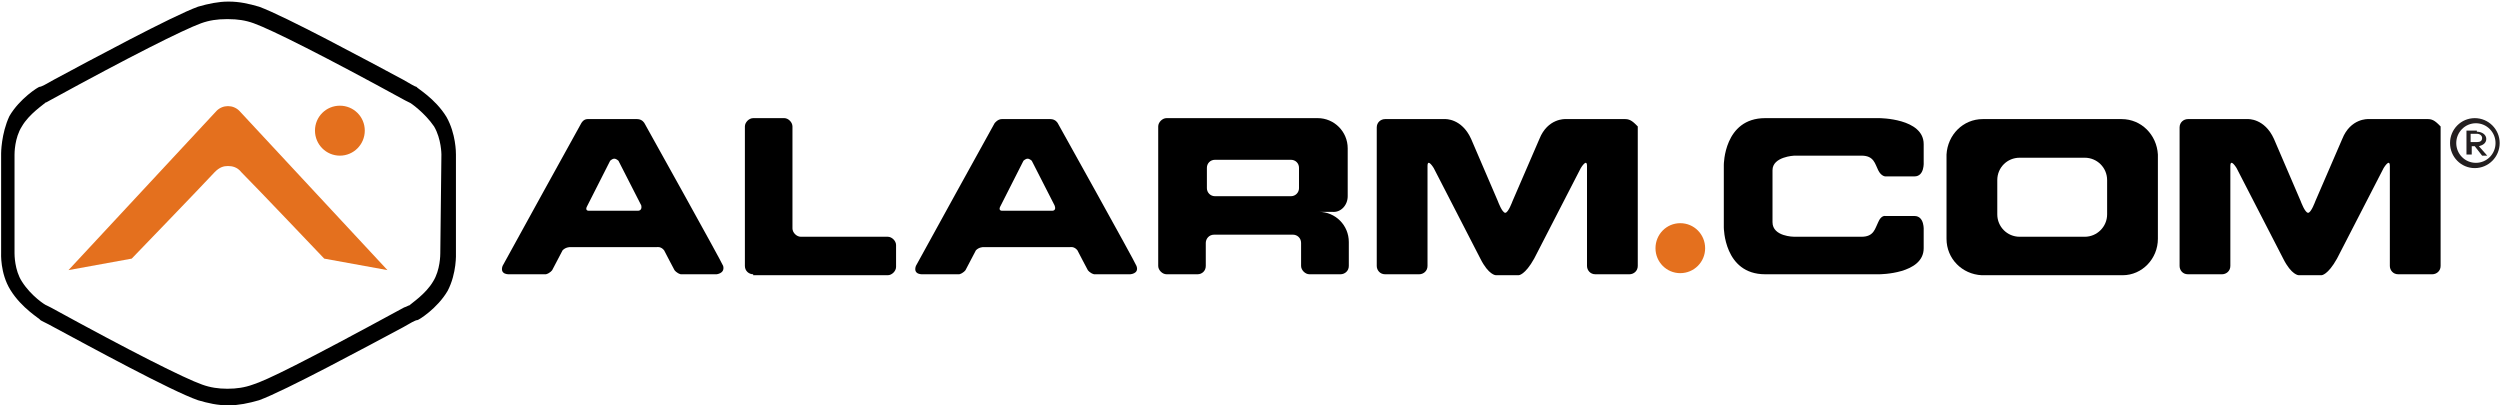 <?xml version="1.0" ?>
<svg xmlns="http://www.w3.org/2000/svg" version="1.2" viewBox="0 0 1566 254">
	<style>
		.s0 { fill: #000000 } 
		.s1 { fill: #e4701e } 
		.s2 { fill: #231f20 } 
	</style>
	<g id="Page-1">
		<g id="01---IR-Landing">
			<g id="ADCLogo">
				<path id="Shape" fill-rule="evenodd" class="s0" d="m449.1 171.8h-22.7c-2.6-0.7-3.9-2.6-3.9-2.6 0 0-5.9-11.1-6.5-12.4-2-2.6-4.6-2-4.6-2h-54.5c0 0-2.6 0-4.5 2-0.7 1.3-6.5 12.4-6.5 12.4 0 0-1.3 1.9-3.9 2.6h-22.7c0 0-6.5 0.6-4.5-5.2 1.3-2.6 49.3-89.4 49.3-89.4 0 0 1.3-2.6 3.9-2.6h31.1c3.3 0 4.6 2.6 4.6 2.6 0 0 48 86.1 49.3 89.4 1.3 5.2-5.2 5.2-3.9 5.2zm-47.4-43.1c-1.3-2.6-14.3-28-14.3-28 0 0-1.3-1.3-2.6-1.3-1.3 0-2.6 1.3-2.6 1.3 0 0-12.9 25.4-14.2 28-2 3.3 0.6 3.3 0.6 3.3h31.2c0 0 2.6 0 1.9-3.3z"/>
				<path id="Path" class="s0" d="m471.8 171.8c-2.6 0-5.2-2-5.2-5.2v-87.4c0-2.6 2.6-5.2 5.2-5.2h19.5c2.5 0 5.1 2.6 5.1 5.2v63.9c0 2.6 2.6 5.2 5.2 5.2h54.5c2.6 0 5.2 2.6 5.2 5.2v13.7c0 2.6-2.6 5.2-5.2 5.2h-84.3z"/>
				<path id="Shape" fill-rule="evenodd" class="s0" d="m708 171.8h-22.7c-2.6-0.7-3.9-2.6-3.9-2.6 0 0-5.9-11.1-6.5-12.4-2-2.6-4.6-2-4.6-2h-54.5c0 0-2.6 0-4.5 2-0.7 1.3-6.5 12.4-6.5 12.4 0 0-1.3 1.9-3.9 2.6h-22.7c0 0-6.5 0.6-4.5-5.2 1.3-2.6 49.3-89.4 49.3-89.4 0 0 1.9-2.6 4.5-2.6h30.5c3.3 0 4.6 2.6 4.6 2.6 0 0 48 86.1 49.3 89.4 1.9 5.2-4.6 5.2-3.9 5.2zm-47.4-43.1c-1.3-2.6-14.3-28-14.3-28 0 0-1.3-1.3-2.6-1.3-1.3 0-2.6 1.3-2.6 1.3 0 0-12.9 25.4-14.2 28-2 3.3 0.6 3.3 0.6 3.3h31.8c0 0 2.6 0 1.3-3.3z"/>
				<path id="Shape" fill-rule="evenodd" class="s0" d="m834.5 132.7h-8.4c10.4 0 18.8 8.4 18.8 18.9v15c0 3.2-2.6 5.2-5.2 5.2h-19.5c-2.6 0-5.2-2.6-5.2-5.2v-14.4c0-3.2-2.5-5.2-5.1-5.2h-49.4c-3.2 0-5.2 2.6-5.2 5.2v14.4c0 3.2-2.5 5.2-5.1 5.2h-19.5c-2.6 0-5.2-2.6-5.2-5.2v-87.4c0-2.6 2.6-5.2 5.2-5.2h94.7c10.4 0 18.8 8.5 18.8 18.9v30c0 5.8-4.5 10.4-9.7 9.8zm-78.5-14.8c0 2.7 2.2 5 5 5h47.7c2.8 0 5-2.3 5-5v-12.8c0-2.8-2.2-5-5-5h-47.7c-2.8 0-5 2.2-5 5z"/>
				<path id="Path" class="s0" d="m1018.1 74.6h-18.1-3.3-16.2c0 0-11-0.6-16.2 12.4l-16.9 39.1c0 0-2.6 7.2-4.5 7.2-2 0-4.6-7.2-4.6-7.2l-16.8-39.1c-5.9-13-16.3-12.4-16.3-12.4h-16.2-3.2-18.2c-2.6 0-5.2 2-5.2 5.2v86.8c0 2.6 2 5.2 5.2 5.2h21.4c2.6 0 5.2-2 5.2-5.2v-62.6c0-5.2 3.9 1.3 3.9 1.3l29.2 56.7c5.2 10.4 9.7 10.4 9.7 10.4h7.2 7.1c0 0 3.9 0 9.7-10.4l29.2-56.7c0 0 3.9-6.5 3.9-1.3v62.6c0 2.6 2 5.2 5.2 5.2h21.4c2.6 0 5.2-2 5.2-5.2v-87.4c-2.6-2.6-4.5-4.6-7.8-4.6z"/>
				<path id="Shape" fill-rule="evenodd" class="s0" d="m1351.7 96.8v52.8c0 12.4-9.8 22.8-22.1 22.8h-88.2c-12.4-0.6-22.1-10.4-22.1-22.8v-52.8c0.7-12.4 10.4-22.2 22.7-22.2h87c12.3 0 22 9.8 22.7 22.2zm-100.6 37.5c0 7.7 6.2 14 14 14h40.8c7.7 0 14-6.3 14-14v-21.5c0-7.8-6.3-14-14-14h-40.8c-7.8 0-14 6.2-14 14z"/>
				<path id="Path" class="s0" d="m1521 74.6h-18.1-3.3-16.2c0 0-11-0.6-16.2 12.4l-16.9 39.1c0 0-2.6 7.2-4.5 7.2-2 0-4.6-7.2-4.6-7.2l-16.8-39.1c-5.9-13-16.3-12.4-16.3-12.4h-16.2-3.2-18.2c-2.6 0-5.2 2-5.2 5.2v86.8c0 2.6 1.9 5.2 5.2 5.2h21.4c2.6 0 5.2-2 5.2-5.2v-62.6c0-5.2 3.9 1.3 3.9 1.3l29.2 56.7c5.2 10.4 9.7 10.4 9.7 10.4h7.2 7.1c0 0 3.9 0 9.7-10.4l29.2-56.7c0 0 3.9-6.5 3.9-1.3v62.6c0 2.6 2 5.2 5.2 5.2h21.4c2.6 0 5.2-2 5.2-5.2v-87.4c-2.6-2.6-4.5-4.6-7.8-4.6z"/>
				<path id="Path" class="s1" d="m1052.5 171.1c-8.6 0-15.5-7-15.5-15.6 0-8.7 6.9-15.7 15.5-15.7 8.7 0 15.6 7 15.6 15.7 0 8.6-6.9 15.6-15.6 15.6z"/>
				<path id="Path" class="s0" d="m1110.3 106.6c0-8.5 13.6-9.1 13.6-9.1 0 0 34.4 0 42.2 0 7.8 0 8.4 5.2 10.4 9.1 1.9 3.9 4.5 3.9 4.5 3.9 0 0 11.7 0 18.2 0 6.5 0 5.8-9.1 5.8-9.1 0 0 0 0 0-11.1 0-16.3-27.9-16.3-27.9-16.3 0 0-45.4 0-71.4 0-25.9 0-25.9 29.3-25.9 29.3v39.1c0 0 0 29.4 25.9 29.4 26 0 71.4 0 71.4 0 0 0 27.9 0 27.9-16.3 0-11.1 0-11.1 0-11.1 0 0 0.7-9.1-5.8-9.1-5.9 0-18.2 0-18.2 0 0 0-2.6-0.7-4.5 3.9-2 3.9-2.6 9.1-10.4 9.1-7.8 0-42.2 0-42.2 0 0 0-13.6 0-13.6-9.1z"/>
				<path id="Shape" fill-rule="evenodd" class="s2" d="m1550.2 105.3c-8.6 0-15.5-7-15.5-15.7 0-8.6 6.9-15.6 15.5-15.6 8.6 0 15.6 7 15.6 15.6 0 8.7-7 15.7-15.6 15.7zm13-15.7c0-6.8-5.5-12.4-12.3-12.4-6.8 0-12.3 5.6-12.3 12.4 0 6.9 5.5 12.4 12.3 12.4 6.8 0 12.3-5.5 12.3-12.4zm-11.7-7.1c3.3 0 5.9 1.9 5.9 4.5 0 2.6-2 3.9-4.6 4.6l5.2 5.9h-3.2l-4.6-5.9h-1.9v5.2h-3.3v-15h6.5zm-3.9 6.5h3.9c2 0 3.3-0.6 3.3-2.6 0-1.3-1.3-2.6-3.3-2.6h-3.9z"/>
				<g id="Group">
					<path id="Path" class="s1" d="m149.9 69.4c-3.9-3.9-10.3-3.9-14.2 0l-92.8 99.8 39.6-7.2c0 0 42.8-44.3 51.9-54.1 3.2-3.3 5.8-3.9 8.4-3.9 2.6 0 5.8 0.6 8.4 3.9 9.1 9.1 51.9 54.1 51.9 54.1l39.6 7.2z"/>
					<path id="Shape" fill-rule="evenodd" class="s0" d="m280.4 182.2c-6.5 11.1-18.2 18.3-18.9 18.3-1.3 0-4.5 1.9-9 4.5-22.1 11.8-74 39.8-90.2 45.7-6.5 1.9-13 3.2-18.9 3.2h-0.6c-6.5 0-12.3-1.3-18.8-3.2-16.9-5.9-68.2-33.9-90.2-45.7-4.6-2.6-7.8-3.9-8.5-4.5 0-0.7-11.6-7.2-18.8-18.9-6.5-10.5-5.8-22.9-5.8-23.5v-62c0 0 0-12.3 5.2-23.4 6.5-11.1 18.2-18.3 18.8-18.3 1.3 0 4.5-1.9 9.1-4.5 22-11.8 74-39.8 90.2-45.7 6.5-1.9 13-3.2 18.8-3.2h0.6c6.5 0 12.4 1.3 18.9 3.2 16.2 5.9 68.1 33.9 90.2 45.7 4.5 2.6 7.7 4.5 8.4 4.5 0 0.7 11.7 7.2 18.8 18.9 5.9 10.5 5.9 22.2 5.9 23.5v61.9c0 0 0.6 12.4-5.2 23.5zm-3.9-85.4c0 0 0-9.8-4.6-17.6-5.8-8.5-14.9-15-15.5-15 0 0-1.3-0.7-2.6-1.3-50-27.4-83.7-44.3-94.8-48.3-5.2-1.9-10.4-2.6-15.6-2.6h-1.9c-5.2 0-10.4 0.7-15.6 2.6-11 4-44.7 20.9-94.7 48.3-1.3 0.6-2 1.3-2.6 1.3-1.3 1.3-10.4 7.2-14.9 15-4.6 7.2-4.6 16.9-4.6 17.6v61.9c0 0.7 0 10.5 4.6 17.6 5.8 9.2 14.9 15 15.5 15 0 0 1.3 0.7 2.6 1.3 50 27.4 83.7 44.4 94.8 48.3 5.2 1.9 10.4 2.6 15.5 2.6h0.7c5.2 0 10.4-0.7 15.6-2.6 8.4-2.6 31.1-13.7 94.7-48.3 2-0.6 2.6-1.3 3.3-1.3 1.3-1.3 10.3-7.1 14.9-15 4.5-7.1 4.5-16.9 4.5-17.6z"/>
					<path id="Oval" class="s1" d="m212.9 97.5c-8.6 0-15.6-7-15.6-15.7 0-8.7 7-15.6 15.6-15.6 8.6 0 15.6 6.9 15.6 15.6 0 8.7-7 15.7-15.6 15.7z"/>
				</g>
			</g>
		</g>
	</g>
</svg>